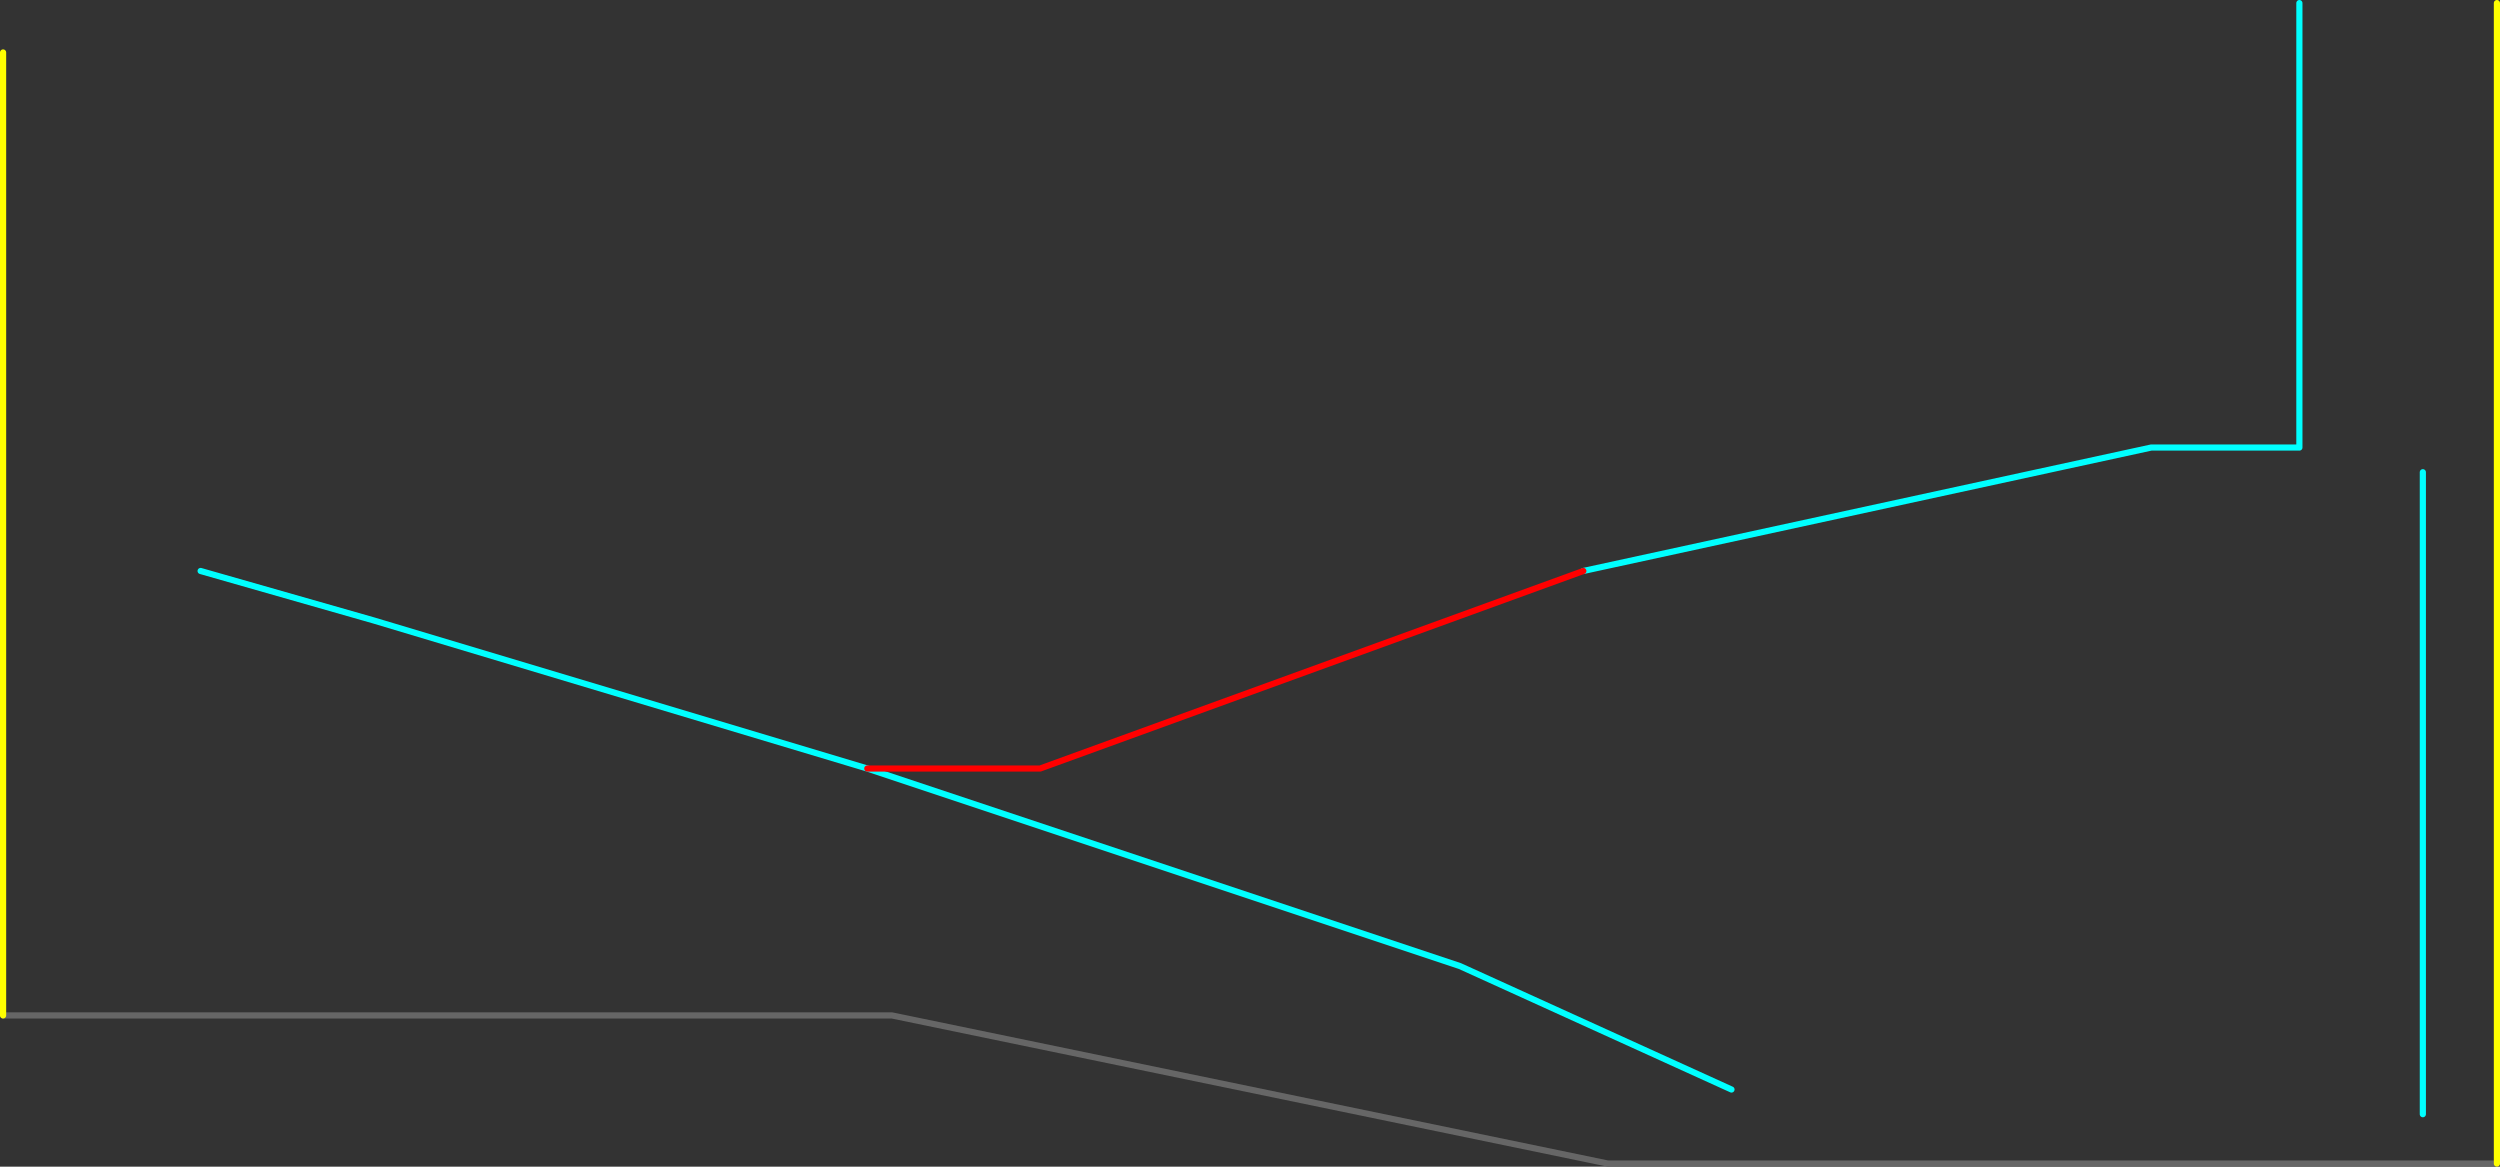 <?xml version="1.0" encoding="UTF-8" standalone="no"?>
<svg xmlns:ffdec="https://www.free-decompiler.com/flash" xmlns:xlink="http://www.w3.org/1999/xlink" ffdec:objectType="shape" height="945.0px" width="2025.0px" xmlns="http://www.w3.org/2000/svg">
  <rect width="100%" height="100%" fill="#333333" stroke="none"/>
  <g transform="matrix(1.0, 0.0, 0.0, 1.0, 642.5, 762.5)">
    <path d="M-640.0 60.0 L80.0 60.0 660.0 180.0 1380.0 180.0" fill="none" stroke="#666666" stroke-linecap="round" stroke-linejoin="round" stroke-width="5.0"/>
    <path d="M1320.0 140.0 L1320.0 -380.0 M640.0 -300.0 L1100.0 -400.0 1220.0 -400.0 1220.0 -760.0 M60.0 -140.0 L540.0 20.0 760.0 120.0 M-480.0 -300.0 L-340.0 -260.0 60.0 -140.0" fill="none" stroke="#00ffff" stroke-linecap="round" stroke-linejoin="round" stroke-width="5.0"/>
    <path d="M1380.0 180.0 L1380.0 -760.0 M-640.0 60.0 L-640.0 -720.0" fill="none" stroke="#ffff00" stroke-linecap="round" stroke-linejoin="round" stroke-width="5.0"/>
    <path d="M60.0 -140.0 L200.0 -140.0 640.0 -300.0" fill="none" stroke="#ff0000" stroke-linecap="round" stroke-linejoin="round" stroke-width="5.0"/>
  </g>
</svg>
